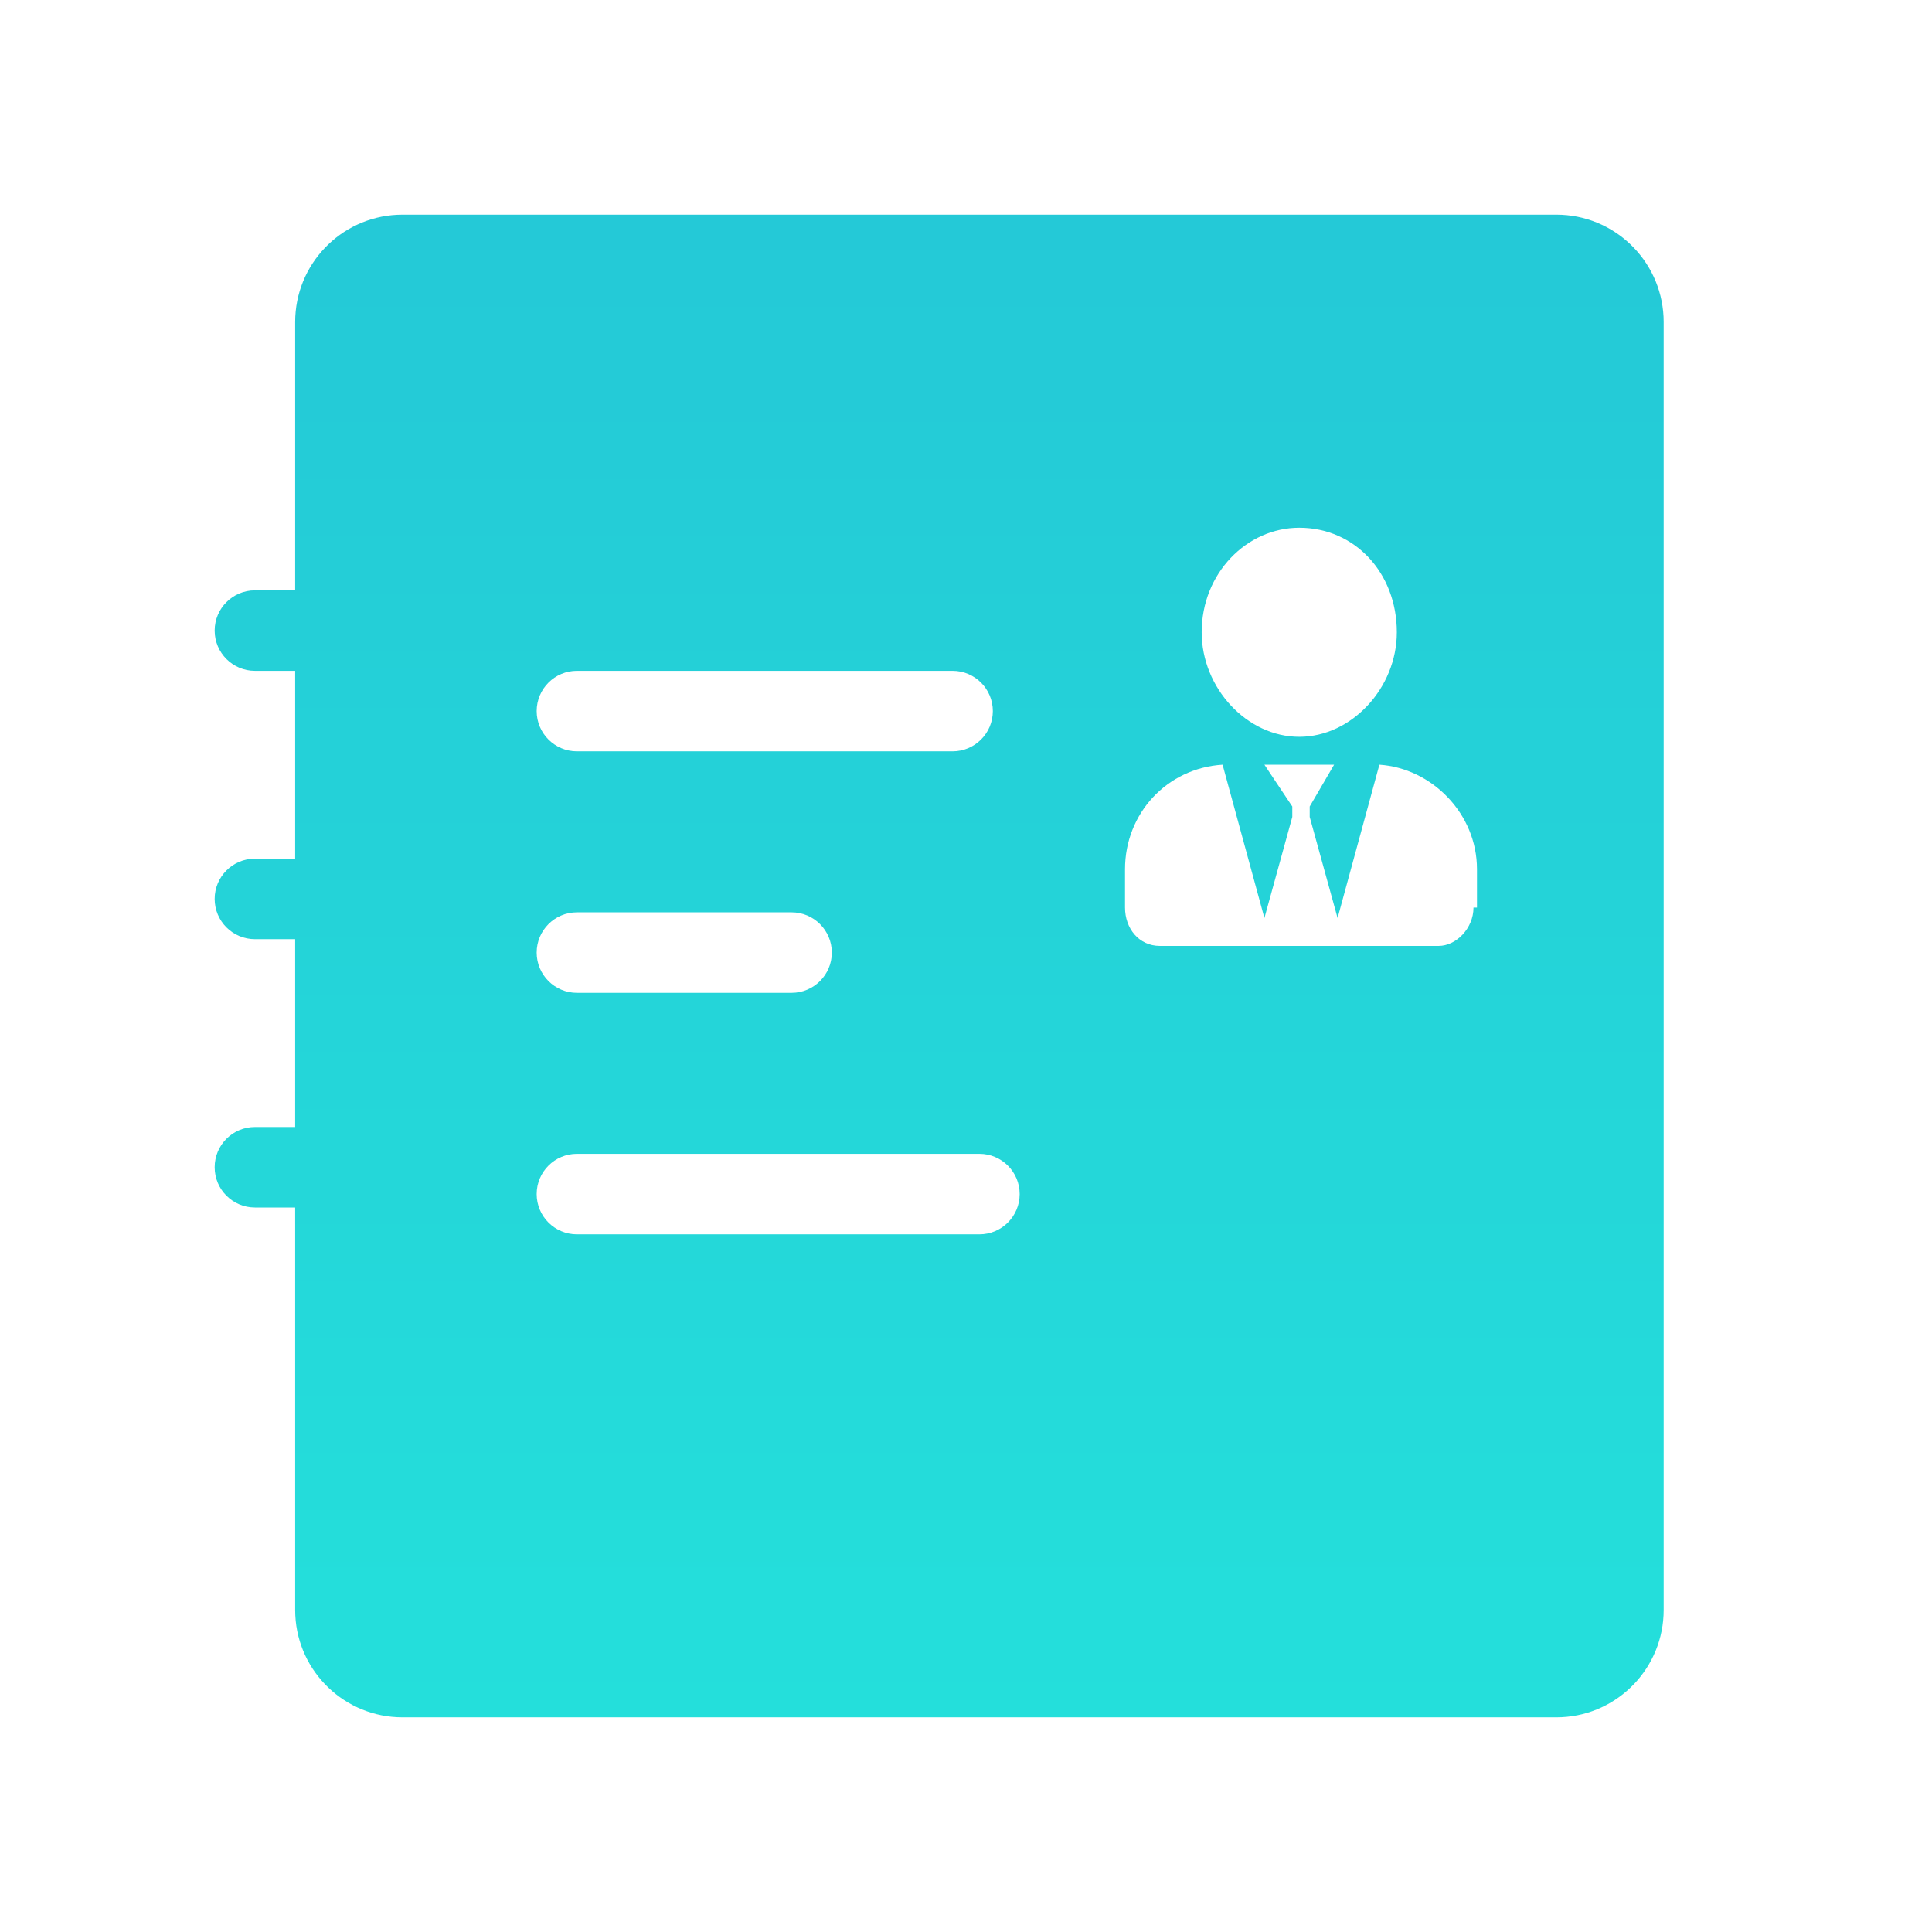 <?xml version="1.0" encoding="UTF-8"?>
<svg width="72px" height="72px" viewBox="0 0 72 72" version="1.1" xmlns="http://www.w3.org/2000/svg" xmlns:xlink="http://www.w3.org/1999/xlink">
    <title>随机循环1</title>
    <defs>
        <linearGradient x1="43.121%" y1="0%" x2="43.121%" y2="100%" id="linearGradient-1">
            <stop stop-color="#00C0D0" offset="0%"></stop>
            <stop stop-color="#00DAD5" offset="100%"></stop>
        </linearGradient>
    </defs>
    <g id="随机循环1" stroke="none" stroke-width="1" fill="none" fill-rule="evenodd" transform="translate(0, -0)" opacity="0.858">
        <g id="编组-2" transform="translate(8, 8)" fill="url(#linearGradient-1)">
            <path d="M50,-9.75392642e-11 C52.142,-9.7539133e-11 53.891,1.684 53.995,3.8 L54,4 L54,52 C54,54.142 52.316,55.891 50.2,55.995 L50,56 L7,56 C4.858,56 3.109,54.316 3.005,52.2 L3,52 L3,37 L1.5,37 C0.672,37 -7.00397429e-15,36.328 -7.10542736e-15,35.5 C-7.20688042e-15,34.672 0.672,34 1.5,34 L3,34 L3,27 L1.5,27 C0.672,27 -7.00397429e-15,26.328 -7.10542736e-15,25.5 C-7.20688042e-15,24.672 0.672,24 1.5,24 L3,24 L3,17 L1.5,17 C0.672,17 -7.00397429e-15,16.328 -7.10542736e-15,15.5 C-7.20688042e-15,14.672 0.672,14 1.5,14 L3,14 L3,4 C3,1.858 4.684,0.109 6.8,0.005 L7,-9.75339982e-11 L50,-9.75392642e-11 Z M28.5,35 L13.5,35 C12.672,35 12,35.672 12,36.5 C12,37.328 12.672,38 13.5,38 L13.5,38 L28.5,38 C29.328,38 30,37.328 30,36.5 C30,35.672 29.328,35 28.5,35 L28.5,35 Z M21.5,26 L13.5,26 C12.672,26 12,26.672 12,27.5 C12,28.328 12.672,29 13.5,29 L13.5,29 L21.5,29 C22.328,29 23,28.328 23,27.5 C23,26.672 22.328,26 21.5,26 L21.5,26 Z M41.718,20.498 L39.121,20.498 L40.16,22.056 L40.16,22.446 L39.121,26.212 L37.562,20.498 C35.484,20.628 33.926,22.316 33.926,24.394 L33.926,24.394 L33.926,25.822 C33.926,26.602 34.445,27.251 35.225,27.251 L35.225,27.251 L45.614,27.251 C46.263,27.251 46.913,26.602 46.913,25.822 L46.913,25.822 L47.043,25.822 L47.043,24.394 C47.043,22.316 45.354,20.628 43.406,20.498 L43.406,20.498 L41.848,26.212 L40.809,22.446 L40.809,22.056 L41.718,20.498 Z M27.5,17 L13.5,17 C12.672,17 12,17.672 12,18.5 C12,19.328 12.672,20 13.5,20 L13.5,20 L27.5,20 C28.328,20 29,19.328 29,18.5 C29,17.672 28.328,17 27.5,17 L27.5,17 Z M40.419,11.667 C38.471,11.667 36.783,13.355 36.783,15.563 C36.783,17.641 38.471,19.459 40.419,19.459 C42.367,19.459 44.056,17.641 44.056,15.563 C44.056,13.355 42.497,11.667 40.419,11.667 Z" id="形状结合"></path>
        </g>
    </g>
</svg>